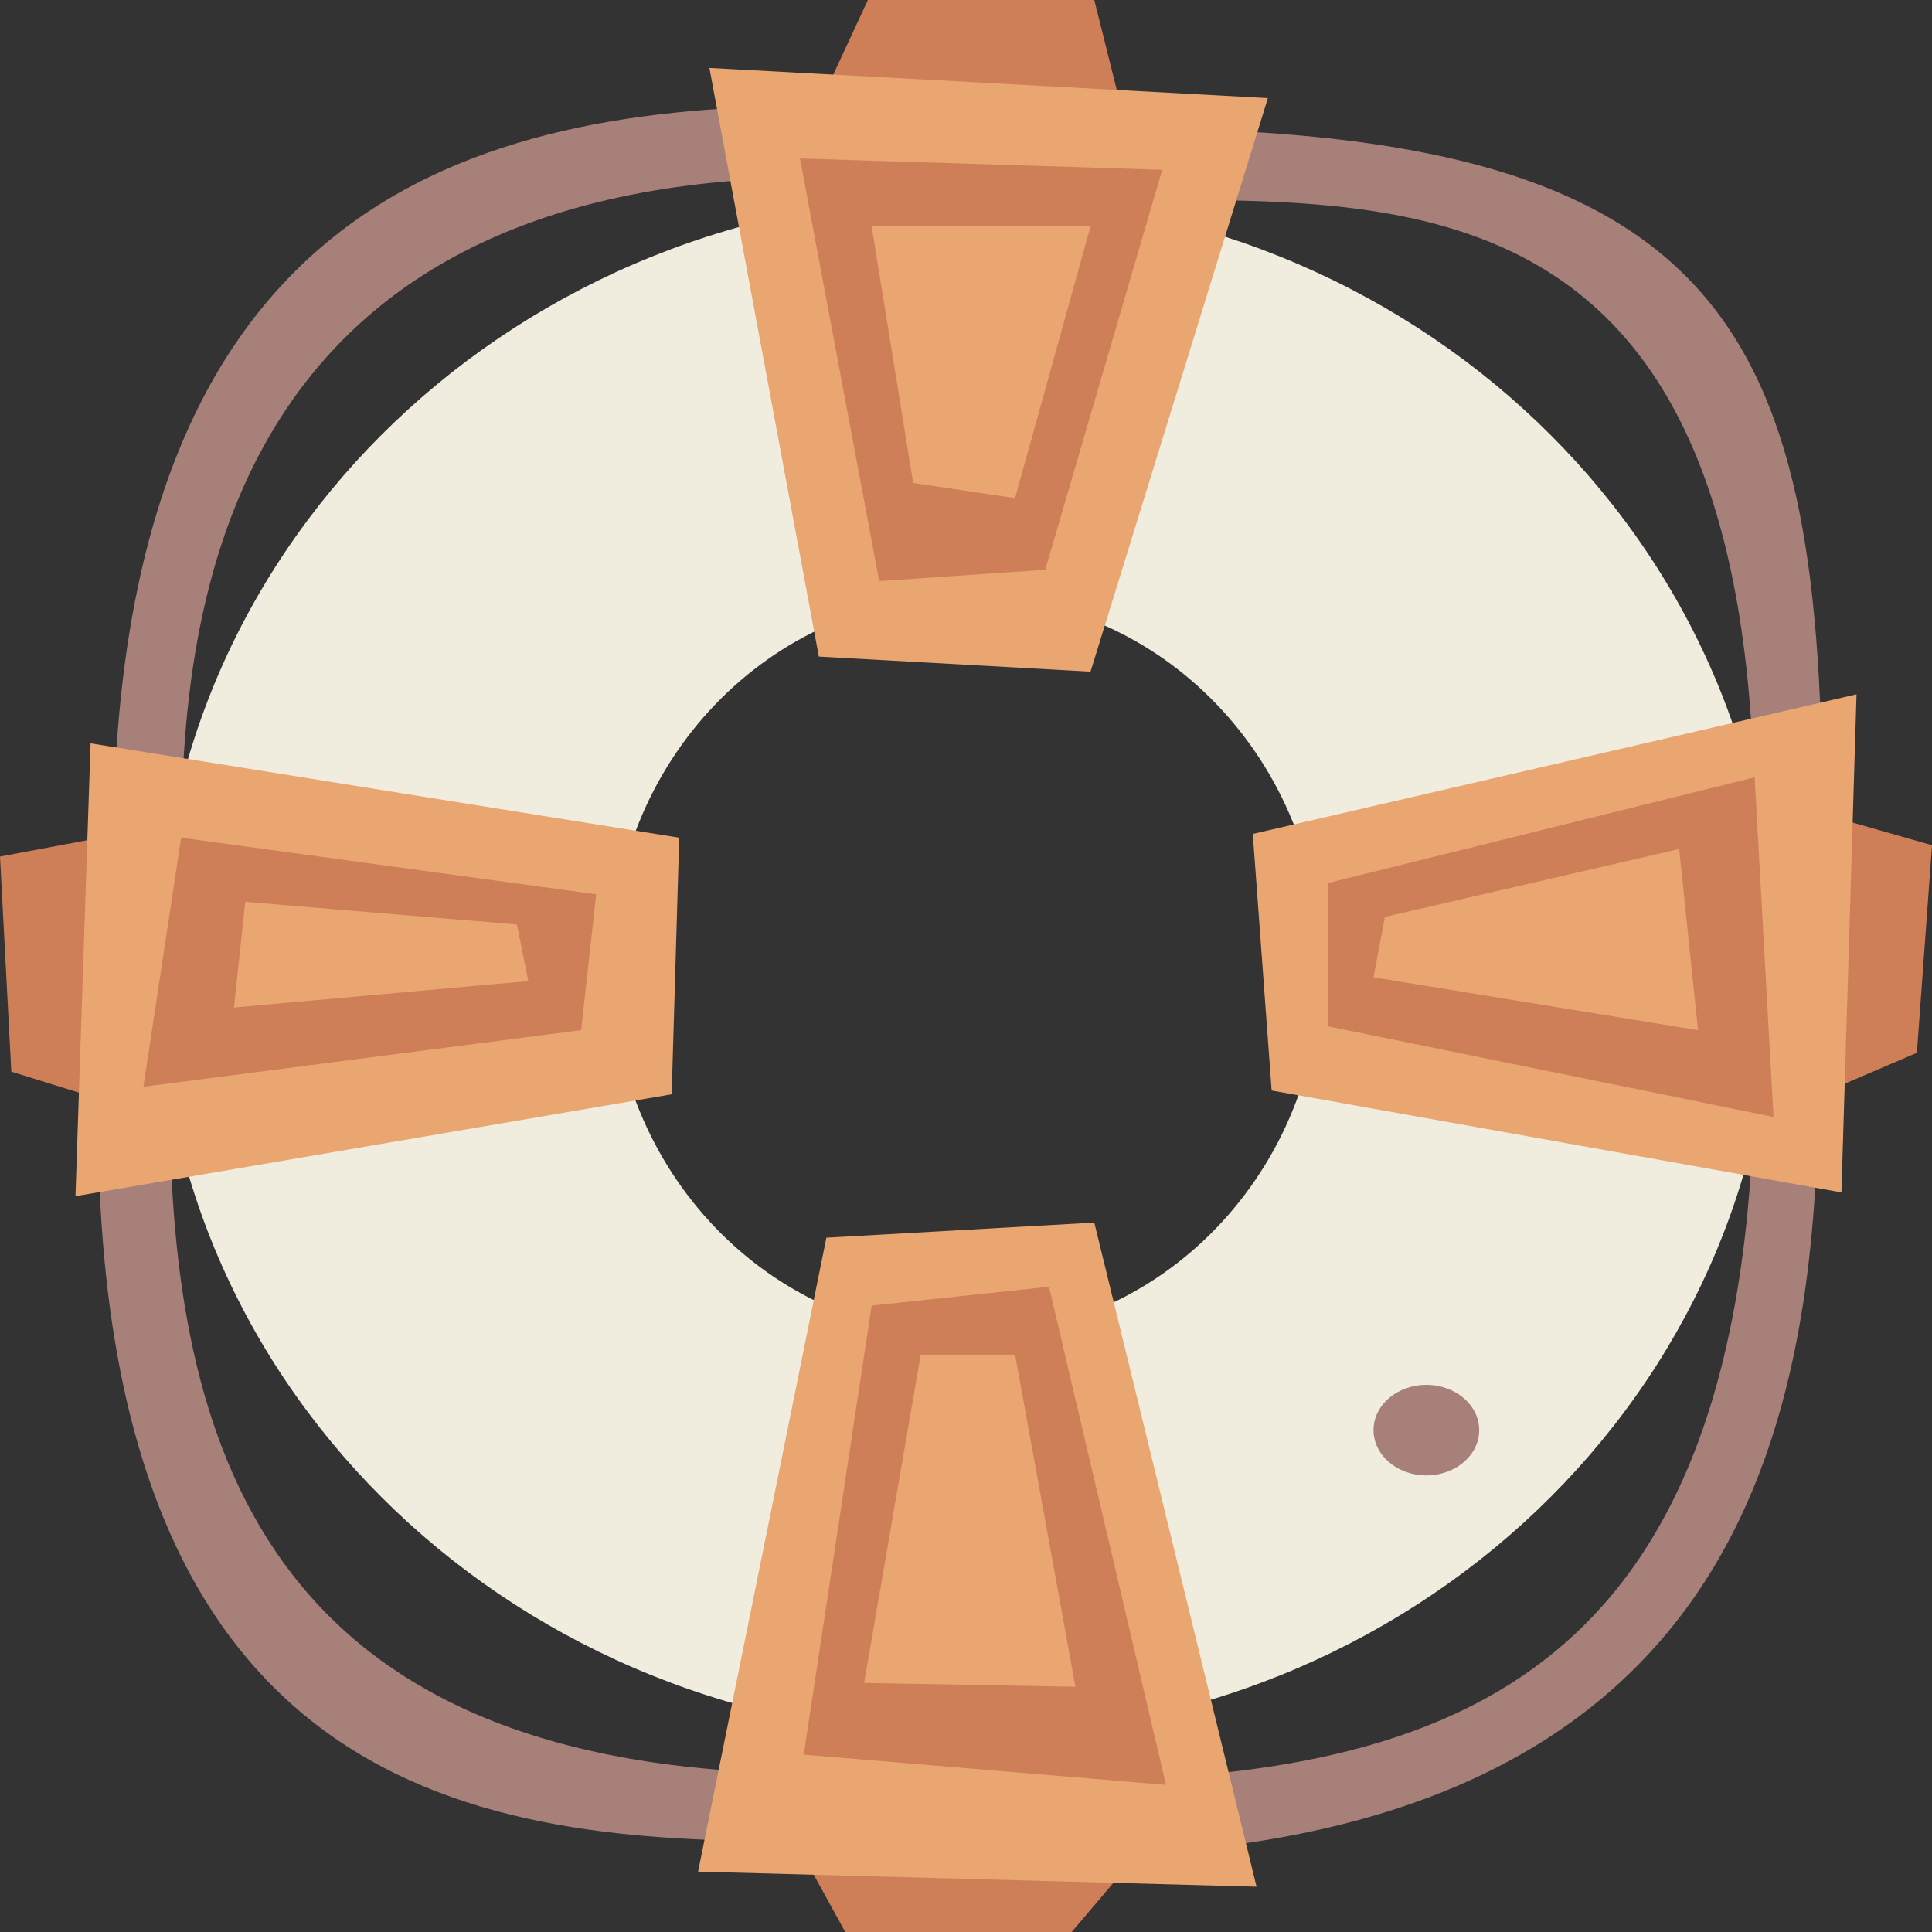 <svg id="Capa_1" enable-background="new 0 0 512 512" height="512" viewBox="0 0 512 512" width="512" xmlns="http://www.w3.org/2000/svg"><rect x="0" y="0" width="512" height="512" fill="#333333" stroke="none"/><g><g fill="#a7807a"><path d="m214 488c-79 0-188-6-188-192h19c1 92 29 173 169 174z"/><path d="m483 220c0-131-23-186-186-186v19c78 0 168-5 168 167z"/><path d="m218 28c-94 0-188 26-188 198h18c0-58 7-179 170-179 0 0 0-16 0-19z"/><path d="m278 472c110 0 187-29 187-192h17c0 89-13 212-204 212 0 0 0-17 0-20z"/></g><path d="m256 52c-118.189 0-214 91.334-214 204s95.811 204 214 204 214-91.334 214-204-95.811-204-214-204zm0 302c-51.915 0-94-43.876-94-98s42.085-98 94-98 94 43.876 94 98-42.085 98-94 98z" fill="#f1edde"/><ellipse cx="378" cy="379" fill="#a7807a" rx="14" ry="12"/><g><path d="m213 492 11 20h60l17-20z" fill="#cf7f58"/><path d="m333 500-43-176-71 4-34 168z" fill="#e9a671"/><path d="m278 341-47 5-18 119 96 8zm-34 18h25l16 88-56-1z" fill="#cf7f58"/></g><g><path d="m484 216 28 8-4 55-21 9z" fill="#cf7f58"/><path d="m492 184-160 37 5 68 151 27z" fill="#e9a671"/><path d="m465 206-113 28v38l118 24zm-101 53 3-16 78-18 5 48z" fill="#cf7f58"/></g><g><path d="m297 28-7-28h-60l-13 28z" fill="#cf7f58"/><path d="m188 18 29 156 72 4 47-152z" fill="#e9a671"/><path d="m212 42 21 112 44-3 31-106zm57 90-27-4-11-68h58z" fill="#cf7f58"/></g><g><path d="m32 221-32 6 3 57 29 9z" fill="#cf7f58"/><path d="m20 317 158-27 2-68-156-25z" fill="#e9a671"/><path d="m48 222-10 66 116-15 4-36zm14 45 3-28 72 6 3 15z" fill="#cf7f58"/></g></g></svg>